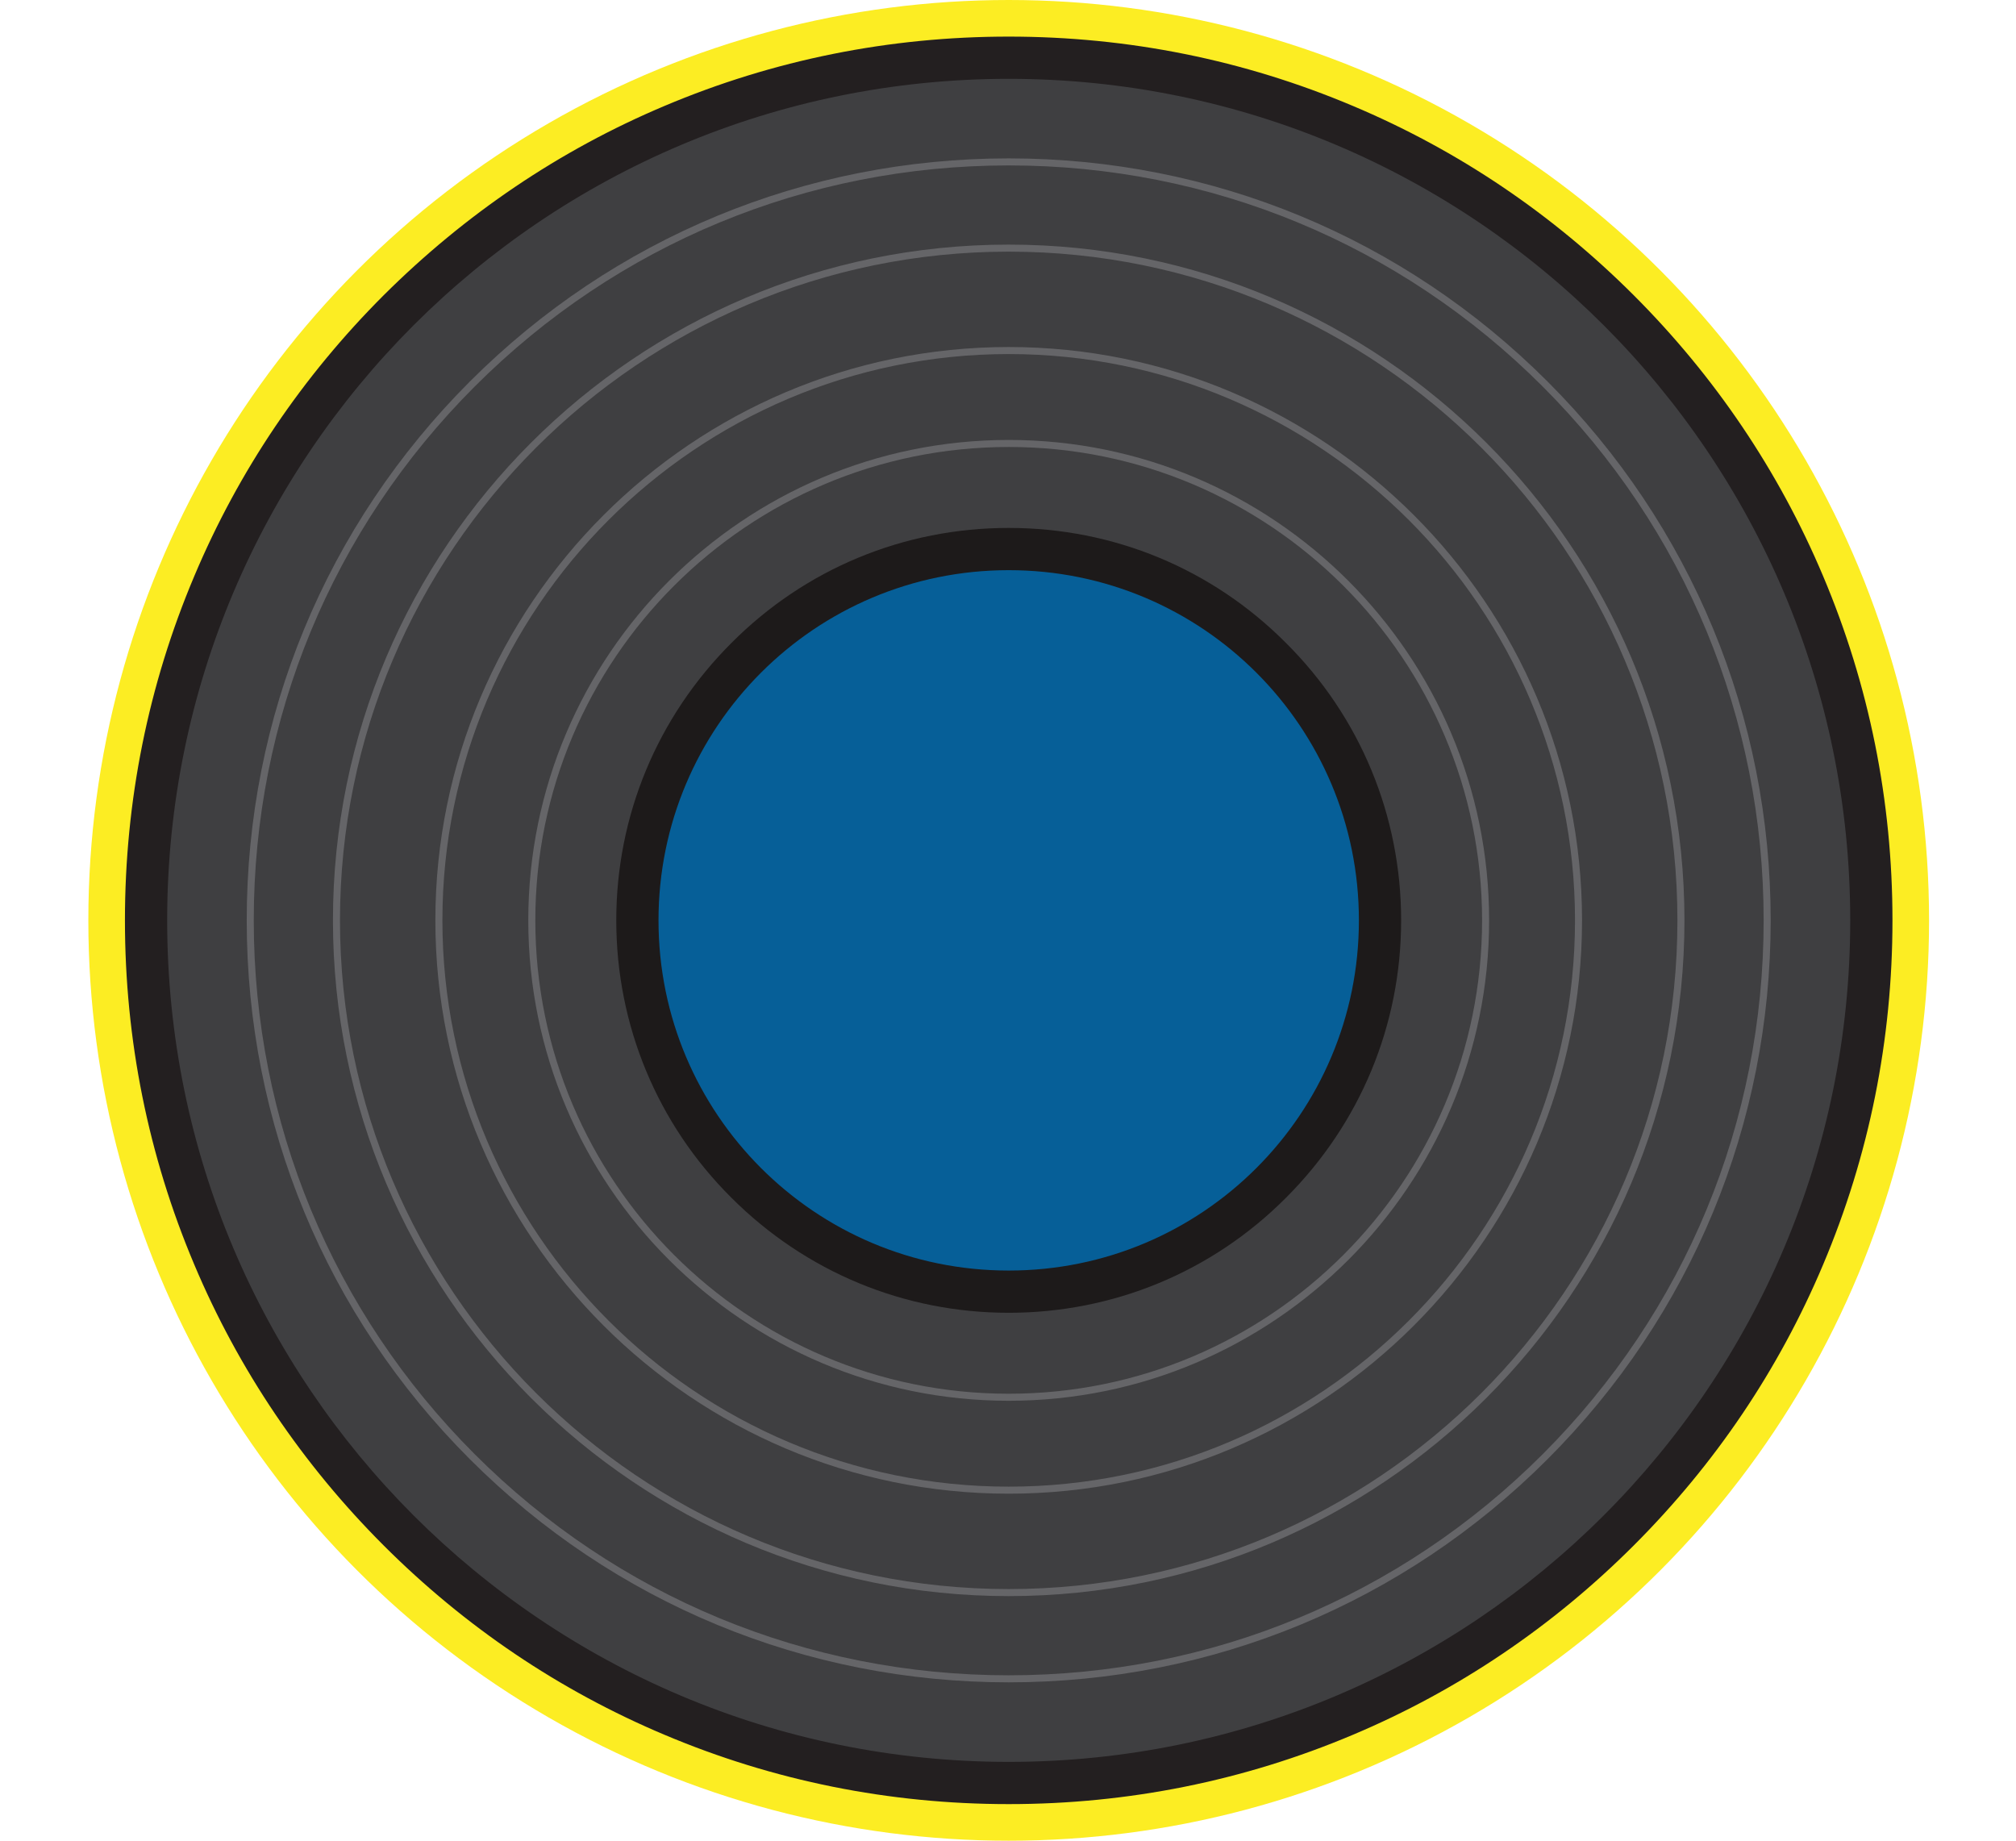 <svg viewBox="0 0 572.8 523" xmlns="http://www.w3.org/2000/svg"><circle cx="286.6" cy="261.5" fill="#fced23" r="261.5"/><path d="M286.6 506.6c-65.5 0-127-25.5-173.3-71.8S41.5 327 41.5 261.5s25.5-127 71.8-173.3 107.8-71.8 173.3-71.8 127 25.5 173.3 71.8 71.8 107.9 71.8 173.3c0 65.5-25.5 127-71.8 173.3s-107.8 71.8-173.3 71.8z" fill="#3f3f41"/><path d="M286.6 367c-58.2 0-105.5-47.3-105.5-105.5S228.4 156 286.6 156s105.5 47.3 105.5 105.5S344.8 367 286.6 367z" fill="#065f98"/><path d="M286.6 162c55 0 99.5 44.5 99.5 99.5S341.6 361 286.6 361s-99.5-44.5-99.5-99.5 44.5-99.5 99.5-99.5m0-12c-29.8 0-57.8 11.6-78.8 32.7-21.1 21.1-32.7 49.1-32.7 78.8s11.6 57.8 32.7 78.8c21.1 21.1 49.1 32.7 78.8 32.7s57.8-11.6 78.8-32.7c21.1-21.1 32.7-49.1 32.7-78.8s-11.6-57.8-32.7-78.8c-21-21.1-49-32.7-78.8-32.7z" fill="#1d1a1a"/><g fill="#656568"><path d="M286.6 398c-75.3 0-136.5-61.2-136.5-136.5S211.3 125 286.6 125s136.5 61.2 136.5 136.5S361.9 398 286.6 398zm0-271c-74.2 0-134.5 60.3-134.5 134.5S212.4 396 286.6 396s134.5-60.3 134.5-134.5S360.8 127 286.6 127z"/><path d="M286.6 424.4c-89.8 0-162.9-73.1-162.9-162.9S196.8 98.6 286.6 98.6s162.9 73.1 162.9 162.9-73.1 162.9-162.9 162.9zm0-323.8c-88.7 0-160.9 72.2-160.9 160.9s72.2 160.9 160.9 160.9 160.9-72.2 160.9-160.9-72.2-160.9-160.9-160.9z"/><path d="M286.6 453.5c-105.9 0-192-86.1-192-192s86.1-192 192-192 192 86.1 192 192-86.1 192-192 192zm0-382c-104.8 0-190 85.2-190 190s85.2 190 190 190 190-85.2 190-190-85.2-190-190-190z"/><path d="M286.6 478c-57.8 0-112.2-22.5-153.1-63.4s-63.4-95.3-63.4-153.1 22.5-112.2 63.4-153.1S228.8 45 286.6 45s112.2 22.5 153.1 63.4 63.4 95.3 63.4 153.1-22.5 112.2-63.4 153.1S344.4 478 286.6 478zm0-431c-57.3 0-111.2 22.3-151.7 62.8s-62.8 94.4-62.8 151.7 22.3 111.2 62.8 151.7S229.3 476 286.6 476s111.2-22.3 151.7-62.8 62.8-94.4 62.8-151.7-22.3-111.2-62.8-151.7S343.9 47 286.6 47z"/></g><path d="M286.6 22.4c132.1 0 239.1 107.1 239.1 239.1s-107 239.1-239.1 239.1-239.1-107-239.1-239.1 107-239.1 239.1-239.1m0-12c-33.9 0-66.8 6.6-97.8 19.7-29.9 12.6-56.7 30.8-79.8 53.8-23.1 23.1-41.2 49.9-53.8 79.8-13.1 31-19.7 63.9-19.7 97.8s6.6 66.8 19.7 97.8c12.6 29.9 30.8 56.8 53.8 79.8 23.1 23.1 49.9 41.2 79.8 53.8 31 13.1 63.9 19.7 97.8 19.7s66.8-6.6 97.8-19.7c29.9-12.6 56.8-30.8 79.8-53.8 23.1-23.1 41.2-49.9 53.8-79.8 13.1-31 19.7-63.9 19.7-97.8s-6.6-66.8-19.7-97.8c-12.6-29.9-30.8-56.8-53.8-79.8-23.1-23.1-49.9-41.2-79.8-53.8-31-13.1-63.9-19.7-97.8-19.7z" fill="#231f20"/></svg>